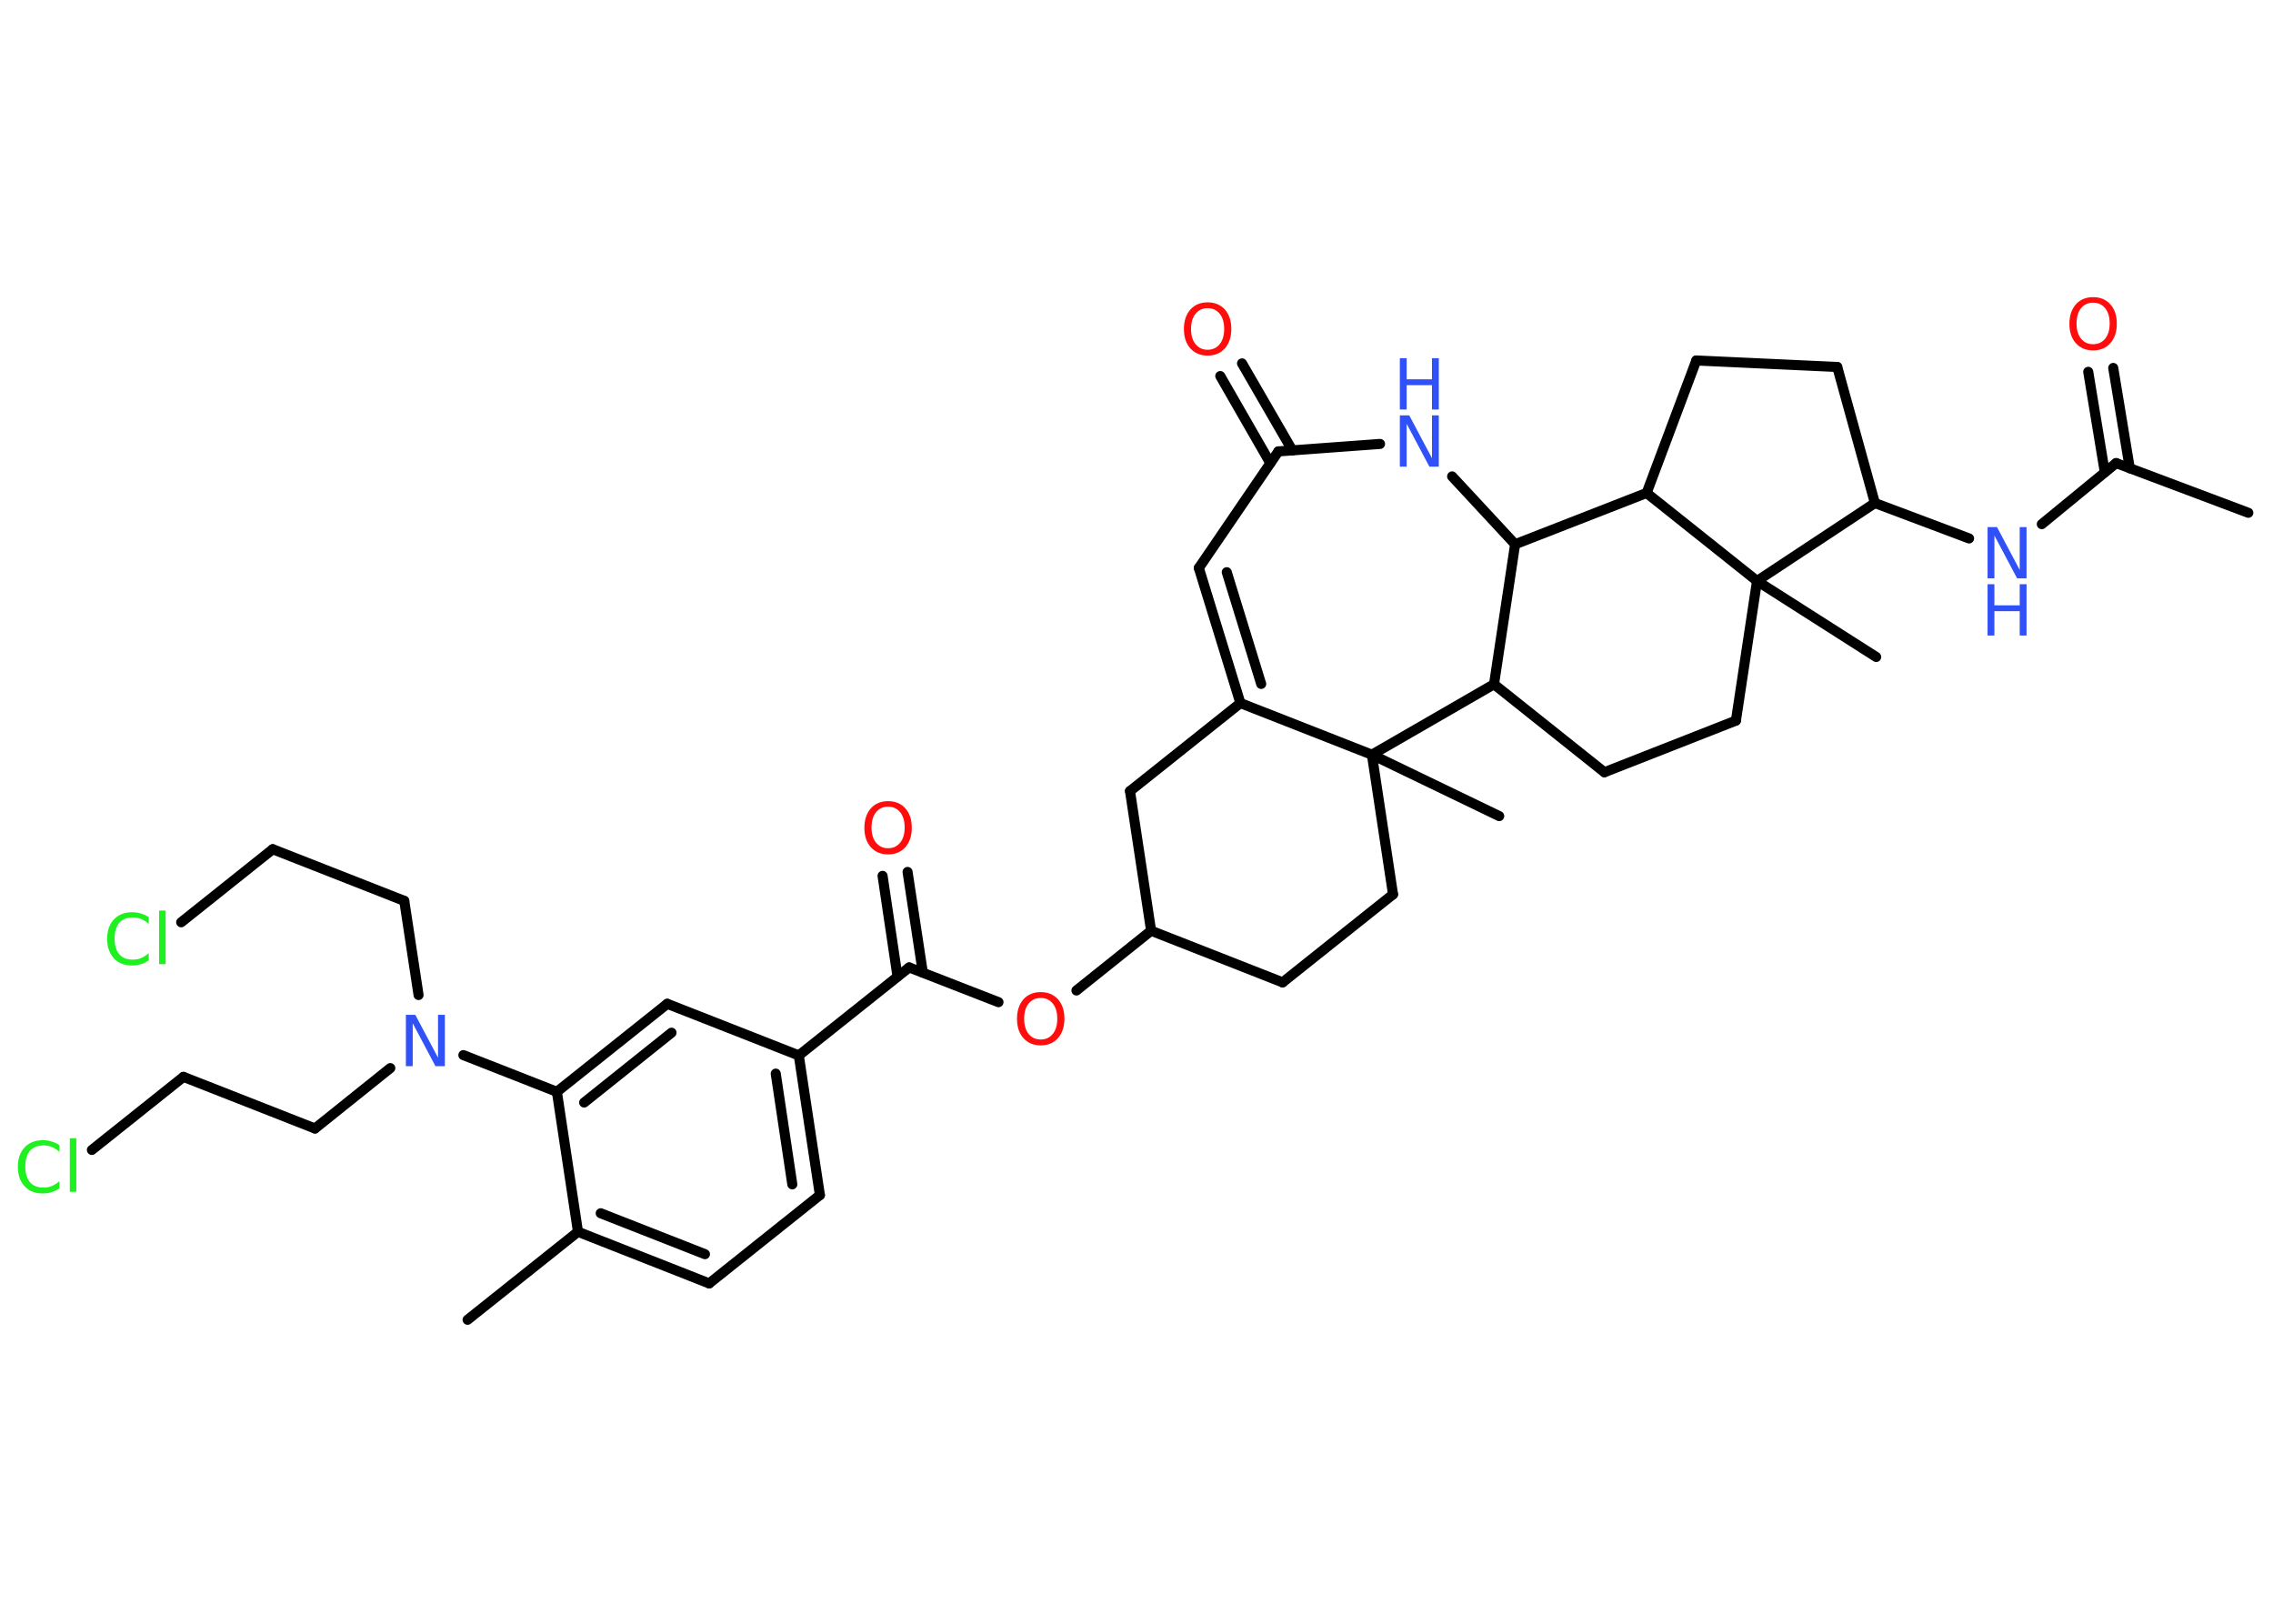 <?xml version='1.0' encoding='UTF-8'?>
<!DOCTYPE svg PUBLIC "-//W3C//DTD SVG 1.1//EN" "http://www.w3.org/Graphics/SVG/1.1/DTD/svg11.dtd">
<svg version='1.2' xmlns='http://www.w3.org/2000/svg' xmlns:xlink='http://www.w3.org/1999/xlink' width='70.0mm' height='50.0mm' viewBox='0 0 70.0 50.0'>
  <desc>Generated by the Chemistry Development Kit (http://github.com/cdk)</desc>
  <g stroke-linecap='round' stroke-linejoin='round' stroke='#000000' stroke-width='.31' fill='#3050F8'>
    <rect x='.0' y='.0' width='70.0' height='50.0' fill='#FFFFFF' stroke='none'/>
    <g id='mol1' class='mol'>
      <line id='mol1bnd1' class='bond' x1='69.24' y1='15.79' x2='65.17' y2='14.26'/>
      <g id='mol1bnd2' class='bond'>
        <line x1='64.82' y1='14.54' x2='64.31' y2='11.45'/>
        <line x1='65.59' y1='14.42' x2='65.08' y2='11.33'/>
      </g>
      <line id='mol1bnd3' class='bond' x1='65.17' y1='14.26' x2='62.88' y2='16.14'/>
      <line id='mol1bnd4' class='bond' x1='60.64' y1='16.58' x2='57.74' y2='15.49'/>
      <line id='mol1bnd5' class='bond' x1='57.74' y1='15.49' x2='56.58' y2='11.3'/>
      <line id='mol1bnd6' class='bond' x1='56.58' y1='11.3' x2='52.24' y2='11.1'/>
      <line id='mol1bnd7' class='bond' x1='52.24' y1='11.1' x2='50.71' y2='15.18'/>
      <line id='mol1bnd8' class='bond' x1='50.71' y1='15.18' x2='46.66' y2='16.76'/>
      <line id='mol1bnd9' class='bond' x1='46.66' y1='16.76' x2='44.72' y2='14.67'/>
      <line id='mol1bnd10' class='bond' x1='42.5' y1='13.67' x2='39.37' y2='13.9'/>
      <g id='mol1bnd11' class='bond'>
        <line x1='39.12' y1='14.26' x2='37.58' y2='11.58'/>
        <line x1='39.8' y1='13.87' x2='38.25' y2='11.19'/>
      </g>
      <line id='mol1bnd12' class='bond' x1='39.37' y1='13.9' x2='36.92' y2='17.49'/>
      <g id='mol1bnd13' class='bond'>
        <line x1='36.92' y1='17.49' x2='38.2' y2='21.65'/>
        <line x1='37.78' y1='17.62' x2='38.84' y2='21.06'/>
      </g>
      <line id='mol1bnd14' class='bond' x1='38.2' y1='21.65' x2='34.8' y2='24.36'/>
      <line id='mol1bnd15' class='bond' x1='34.8' y1='24.36' x2='35.45' y2='28.66'/>
      <line id='mol1bnd16' class='bond' x1='35.45' y1='28.66' x2='33.15' y2='30.5'/>
      <line id='mol1bnd17' class='bond' x1='30.75' y1='30.86' x2='28.0' y2='29.79'/>
      <g id='mol1bnd18' class='bond'>
        <line x1='27.64' y1='30.07' x2='27.18' y2='26.97'/>
        <line x1='28.42' y1='29.95' x2='27.95' y2='26.85'/>
      </g>
      <line id='mol1bnd19' class='bond' x1='28.0' y1='29.79' x2='24.6' y2='32.5'/>
      <g id='mol1bnd20' class='bond'>
        <line x1='25.25' y1='36.8' x2='24.6' y2='32.5'/>
        <line x1='24.4' y1='36.47' x2='23.89' y2='33.06'/>
      </g>
      <line id='mol1bnd21' class='bond' x1='25.25' y1='36.8' x2='21.84' y2='39.52'/>
      <g id='mol1bnd22' class='bond'>
        <line x1='17.8' y1='37.93' x2='21.84' y2='39.52'/>
        <line x1='18.5' y1='37.36' x2='21.71' y2='38.62'/>
      </g>
      <line id='mol1bnd23' class='bond' x1='17.8' y1='37.93' x2='14.4' y2='40.64'/>
      <line id='mol1bnd24' class='bond' x1='17.8' y1='37.93' x2='17.15' y2='33.62'/>
      <line id='mol1bnd25' class='bond' x1='17.15' y1='33.62' x2='14.27' y2='32.49'/>
      <line id='mol1bnd26' class='bond' x1='12.02' y1='32.89' x2='9.7' y2='34.75'/>
      <line id='mol1bnd27' class='bond' x1='9.7' y1='34.75' x2='5.65' y2='33.16'/>
      <line id='mol1bnd28' class='bond' x1='5.65' y1='33.16' x2='2.83' y2='35.41'/>
      <line id='mol1bnd29' class='bond' x1='12.89' y1='30.64' x2='12.45' y2='27.74'/>
      <line id='mol1bnd30' class='bond' x1='12.45' y1='27.74' x2='8.4' y2='26.15'/>
      <line id='mol1bnd31' class='bond' x1='8.4' y1='26.15' x2='5.58' y2='28.4'/>
      <g id='mol1bnd32' class='bond'>
        <line x1='20.55' y1='30.91' x2='17.15' y2='33.62'/>
        <line x1='20.68' y1='31.8' x2='17.99' y2='33.95'/>
      </g>
      <line id='mol1bnd33' class='bond' x1='24.6' y1='32.5' x2='20.55' y2='30.91'/>
      <line id='mol1bnd34' class='bond' x1='35.45' y1='28.66' x2='39.5' y2='30.25'/>
      <line id='mol1bnd35' class='bond' x1='39.5' y1='30.25' x2='42.9' y2='27.54'/>
      <line id='mol1bnd36' class='bond' x1='42.9' y1='27.54' x2='42.25' y2='23.24'/>
      <line id='mol1bnd37' class='bond' x1='38.2' y1='21.65' x2='42.25' y2='23.24'/>
      <line id='mol1bnd38' class='bond' x1='42.25' y1='23.24' x2='46.17' y2='25.13'/>
      <line id='mol1bnd39' class='bond' x1='42.25' y1='23.24' x2='46.01' y2='21.07'/>
      <line id='mol1bnd40' class='bond' x1='46.66' y1='16.76' x2='46.01' y2='21.07'/>
      <line id='mol1bnd41' class='bond' x1='46.01' y1='21.07' x2='49.41' y2='23.78'/>
      <line id='mol1bnd42' class='bond' x1='49.41' y1='23.78' x2='53.46' y2='22.19'/>
      <line id='mol1bnd43' class='bond' x1='53.46' y1='22.19' x2='54.11' y2='17.89'/>
      <line id='mol1bnd44' class='bond' x1='57.74' y1='15.49' x2='54.11' y2='17.89'/>
      <line id='mol1bnd45' class='bond' x1='50.71' y1='15.18' x2='54.11' y2='17.89'/>
      <line id='mol1bnd46' class='bond' x1='54.11' y1='17.89' x2='57.78' y2='20.23'/>
      <path id='mol1atm3' class='atom' d='M64.46 9.32q-.23 .0 -.37 .17q-.14 .17 -.14 .47q.0 .3 .14 .47q.14 .17 .37 .17q.23 .0 .37 -.17q.14 -.17 .14 -.47q.0 -.3 -.14 -.47q-.14 -.17 -.37 -.17zM64.46 9.15q.33 .0 .53 .22q.2 .22 .2 .6q.0 .37 -.2 .6q-.2 .22 -.53 .22q-.33 .0 -.53 -.22q-.2 -.22 -.2 -.6q.0 -.37 .2 -.6q.2 -.22 .53 -.22z' stroke='none' fill='#FF0D0D'/>
      <g id='mol1atm4' class='atom'>
        <path d='M61.21 16.23h.29l.7 1.32v-1.32h.21v1.58h-.29l-.7 -1.32v1.32h-.21v-1.58z' stroke='none'/>
        <path d='M61.21 17.99h.21v.65h.78v-.65h.21v1.58h-.21v-.75h-.78v.75h-.21v-1.58z' stroke='none'/>
      </g>
      <g id='mol1atm10' class='atom'>
        <path d='M43.11 12.79h.29l.7 1.32v-1.32h.21v1.58h-.29l-.7 -1.32v1.32h-.21v-1.58z' stroke='none'/>
        <path d='M43.11 11.03h.21v.65h.78v-.65h.21v1.58h-.21v-.75h-.78v.75h-.21v-1.58z' stroke='none'/>
      </g>
      <path id='mol1atm12' class='atom' d='M37.19 9.49q-.23 .0 -.37 .17q-.14 .17 -.14 .47q.0 .3 .14 .47q.14 .17 .37 .17q.23 .0 .37 -.17q.14 -.17 .14 -.47q.0 -.3 -.14 -.47q-.14 -.17 -.37 -.17zM37.19 9.31q.33 .0 .53 .22q.2 .22 .2 .6q.0 .37 -.2 .6q-.2 .22 -.53 .22q-.33 .0 -.53 -.22q-.2 -.22 -.2 -.6q.0 -.37 .2 -.6q.2 -.22 .53 -.22z' stroke='none' fill='#FF0D0D'/>
      <path id='mol1atm17' class='atom' d='M32.05 30.73q-.23 .0 -.37 .17q-.14 .17 -.14 .47q.0 .3 .14 .47q.14 .17 .37 .17q.23 .0 .37 -.17q.14 -.17 .14 -.47q.0 -.3 -.14 -.47q-.14 -.17 -.37 -.17zM32.05 30.55q.33 .0 .53 .22q.2 .22 .2 .6q.0 .37 -.2 .6q-.2 .22 -.53 .22q-.33 .0 -.53 -.22q-.2 -.22 -.2 -.6q.0 -.37 .2 -.6q.2 -.22 .53 -.22z' stroke='none' fill='#FF0D0D'/>
      <path id='mol1atm19' class='atom' d='M27.35 24.84q-.23 .0 -.37 .17q-.14 .17 -.14 .47q.0 .3 .14 .47q.14 .17 .37 .17q.23 .0 .37 -.17q.14 -.17 .14 -.47q.0 -.3 -.14 -.47q-.14 -.17 -.37 -.17zM27.35 24.67q.33 .0 .53 .22q.2 .22 .2 .6q.0 .37 -.2 .6q-.2 .22 -.53 .22q-.33 .0 -.53 -.22q-.2 -.22 -.2 -.6q.0 -.37 .2 -.6q.2 -.22 .53 -.22z' stroke='none' fill='#FF0D0D'/>
      <path id='mol1atm26' class='atom' d='M12.5 31.25h.29l.7 1.32v-1.32h.21v1.58h-.29l-.7 -1.32v1.32h-.21v-1.58z' stroke='none'/>
      <path id='mol1atm29' class='atom' d='M1.83 35.24v.23q-.11 -.1 -.23 -.15q-.12 -.05 -.26 -.05q-.27 .0 -.42 .17q-.14 .17 -.14 .48q.0 .31 .14 .48q.14 .17 .42 .17q.14 .0 .26 -.05q.12 -.05 .23 -.15v.22q-.11 .08 -.24 .12q-.12 .04 -.27 .04q-.36 .0 -.56 -.22q-.21 -.22 -.21 -.6q.0 -.38 .21 -.6q.21 -.22 .56 -.22q.14 .0 .27 .04q.13 .04 .24 .11zM2.15 35.05h.2v1.65h-.2v-1.65z' stroke='none' fill='#1FF01F'/>
      <path id='mol1atm32' class='atom' d='M4.58 28.22v.23q-.11 -.1 -.23 -.15q-.12 -.05 -.26 -.05q-.27 .0 -.42 .17q-.14 .17 -.14 .48q.0 .31 .14 .48q.14 .17 .42 .17q.14 .0 .26 -.05q.12 -.05 .23 -.15v.22q-.11 .08 -.24 .12q-.12 .04 -.27 .04q-.36 .0 -.56 -.22q-.21 -.22 -.21 -.6q.0 -.38 .21 -.6q.21 -.22 .56 -.22q.14 .0 .27 .04q.13 .04 .24 .11zM4.9 28.04h.2v1.65h-.2v-1.65z' stroke='none' fill='#1FF01F'/>
    </g>
  </g>
</svg>
